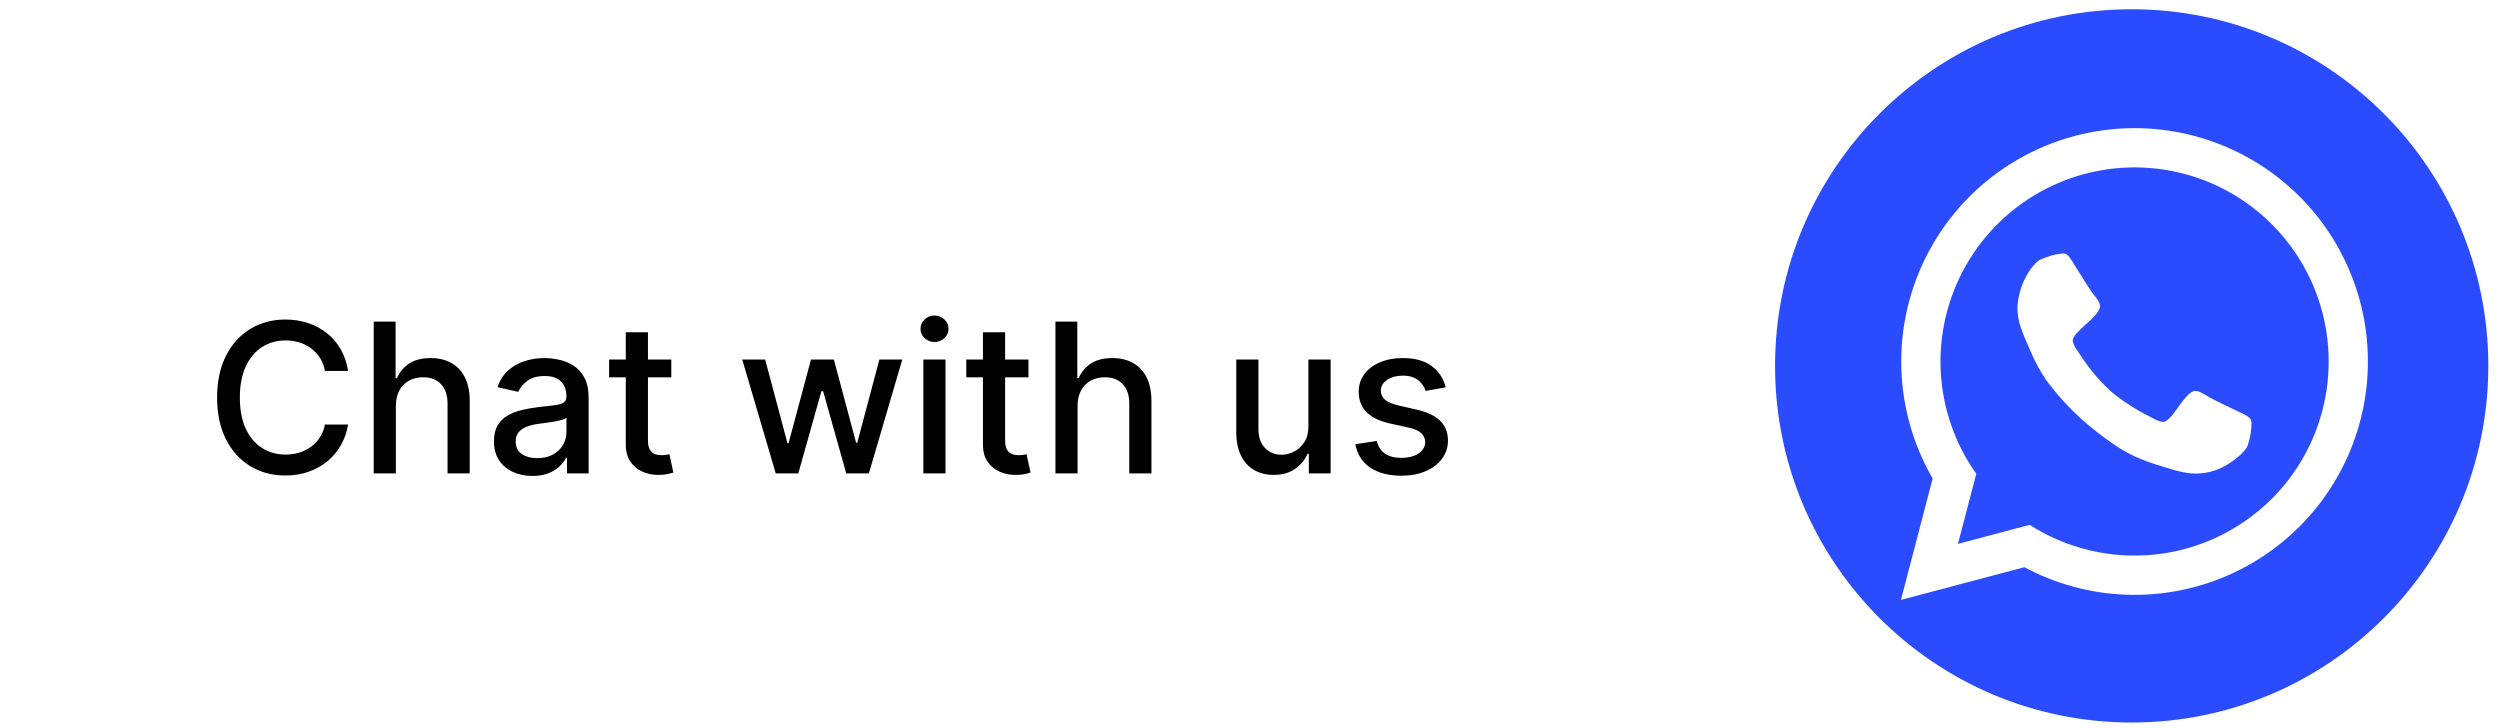 <svg width="189" height="55" viewBox="0 0 189 55" fill="none" xmlns="http://www.w3.org/2000/svg">
<g filter="url(#filter0_d_89788_77060)">
<rect x="5" y="7.911" width="116.042" height="39.5" rx="5.261" fill="white" shape-rendering="crispEdges"/>
<path d="M26.315 25.415H24.567C24.5 25.042 24.375 24.713 24.191 24.429C24.008 24.145 23.784 23.904 23.519 23.706C23.254 23.508 22.957 23.359 22.628 23.258C22.303 23.157 21.957 23.107 21.591 23.107C20.93 23.107 20.337 23.273 19.814 23.605C19.295 23.938 18.884 24.425 18.581 25.068C18.283 25.711 18.133 26.495 18.133 27.422C18.133 28.356 18.283 29.144 18.581 29.787C18.884 30.43 19.297 30.915 19.82 31.244C20.343 31.573 20.931 31.737 21.585 31.737C21.948 31.737 22.291 31.689 22.617 31.591C22.945 31.491 23.242 31.343 23.508 31.149C23.773 30.954 23.997 30.717 24.18 30.437C24.367 30.153 24.496 29.828 24.567 29.462L26.315 29.467C26.222 30.032 26.041 30.551 25.772 31.025C25.506 31.496 25.165 31.903 24.746 32.247C24.331 32.587 23.857 32.85 23.323 33.037C22.788 33.224 22.206 33.318 21.574 33.318C20.58 33.318 19.695 33.082 18.918 32.611C18.141 32.137 17.528 31.459 17.079 30.577C16.635 29.695 16.413 28.643 16.413 27.422C16.413 26.196 16.637 25.145 17.085 24.267C17.533 23.385 18.146 22.709 18.923 22.238C19.701 21.763 20.584 21.526 21.574 21.526C22.183 21.526 22.751 21.614 23.278 21.789C23.808 21.961 24.285 22.215 24.707 22.552C25.129 22.884 25.479 23.291 25.755 23.773C26.032 24.252 26.218 24.799 26.315 25.415ZM29.929 28.049V33.161H28.253V21.683H29.906V25.953H30.013C30.215 25.49 30.523 25.122 30.938 24.849C31.352 24.577 31.894 24.44 32.563 24.44C33.153 24.44 33.669 24.562 34.11 24.805C34.554 25.047 34.898 25.41 35.141 25.892C35.388 26.37 35.511 26.968 35.511 27.685V33.161H33.835V27.887C33.835 27.256 33.672 26.766 33.347 26.419C33.022 26.067 32.57 25.892 31.991 25.892C31.595 25.892 31.24 25.976 30.926 26.144C30.616 26.312 30.372 26.559 30.192 26.884C30.017 27.205 29.929 27.594 29.929 28.049ZM40.252 33.351C39.706 33.351 39.213 33.25 38.773 33.049C38.332 32.843 37.982 32.546 37.724 32.157C37.47 31.769 37.343 31.293 37.343 30.728C37.343 30.243 37.437 29.843 37.624 29.529C37.81 29.215 38.063 28.967 38.38 28.784C38.698 28.601 39.053 28.462 39.445 28.369C39.837 28.276 40.237 28.204 40.644 28.156C41.16 28.096 41.578 28.048 41.9 28.01C42.221 27.969 42.455 27.904 42.6 27.814C42.746 27.724 42.819 27.579 42.819 27.377V27.338C42.819 26.848 42.681 26.469 42.404 26.2C42.131 25.931 41.724 25.797 41.182 25.797C40.618 25.797 40.174 25.922 39.849 26.172C39.527 26.419 39.305 26.693 39.182 26.996L37.607 26.637C37.794 26.114 38.066 25.692 38.425 25.371C38.787 25.046 39.204 24.81 39.675 24.665C40.145 24.515 40.641 24.44 41.16 24.44C41.504 24.44 41.868 24.481 42.253 24.564C42.641 24.642 43.004 24.788 43.34 25.001C43.68 25.214 43.958 25.518 44.175 25.914C44.392 26.306 44.5 26.817 44.5 27.444V33.161H42.864V31.984H42.796C42.688 32.2 42.526 32.413 42.309 32.623C42.092 32.832 41.814 33.006 41.474 33.144C41.134 33.282 40.727 33.351 40.252 33.351ZM40.616 32.006C41.08 32.006 41.476 31.915 41.804 31.732C42.137 31.549 42.389 31.309 42.561 31.014C42.737 30.715 42.824 30.396 42.824 30.056V28.946C42.765 29.006 42.649 29.062 42.477 29.114C42.309 29.163 42.116 29.206 41.9 29.243C41.683 29.277 41.472 29.309 41.266 29.338C41.061 29.365 40.889 29.387 40.751 29.406C40.426 29.447 40.129 29.516 39.86 29.613C39.594 29.71 39.382 29.85 39.221 30.033C39.064 30.213 38.985 30.452 38.985 30.751C38.985 31.166 39.139 31.479 39.445 31.692C39.751 31.901 40.142 32.006 40.616 32.006ZM50.75 24.552V25.897H46.048V24.552H50.75ZM47.309 22.49H48.985V30.633C48.985 30.958 49.034 31.203 49.131 31.367C49.228 31.528 49.353 31.638 49.506 31.698C49.663 31.754 49.833 31.782 50.016 31.782C50.151 31.782 50.268 31.773 50.369 31.754C50.47 31.735 50.549 31.72 50.605 31.709L50.907 33.093C50.81 33.131 50.672 33.168 50.493 33.206C50.313 33.247 50.089 33.269 49.82 33.273C49.379 33.28 48.968 33.202 48.587 33.037C48.206 32.873 47.898 32.619 47.662 32.275C47.427 31.931 47.309 31.5 47.309 30.981V22.49ZM58.647 33.161L56.114 24.552H57.846L59.532 30.874H59.616L61.309 24.552H63.041L64.722 30.846H64.806L66.482 24.552H68.213L65.686 33.161H63.977L62.228 26.945H62.099L60.351 33.161H58.647ZM69.804 33.161V24.552H71.479V33.161H69.804ZM70.65 23.224C70.359 23.224 70.108 23.127 69.899 22.933C69.694 22.735 69.591 22.499 69.591 22.227C69.591 21.95 69.694 21.715 69.899 21.52C70.108 21.322 70.359 21.223 70.65 21.223C70.941 21.223 71.19 21.322 71.395 21.52C71.605 21.715 71.709 21.95 71.709 22.227C71.709 22.499 71.605 22.735 71.395 22.933C71.19 23.127 70.941 23.224 70.65 23.224ZM77.752 24.552V25.897H73.05V24.552H77.752ZM74.311 22.49H75.987V30.633C75.987 30.958 76.035 31.203 76.132 31.367C76.23 31.528 76.355 31.638 76.508 31.698C76.665 31.754 76.835 31.782 77.018 31.782C77.152 31.782 77.27 31.773 77.371 31.754C77.472 31.735 77.55 31.72 77.606 31.709L77.909 33.093C77.812 33.131 77.674 33.168 77.494 33.206C77.315 33.247 77.091 33.269 76.822 33.273C76.381 33.28 75.97 33.202 75.589 33.037C75.208 32.873 74.9 32.619 74.664 32.275C74.429 31.931 74.311 31.5 74.311 30.981V22.49ZM81.466 28.049V33.161H79.791V21.683H81.444V25.953H81.55C81.752 25.49 82.06 25.122 82.475 24.849C82.89 24.577 83.432 24.44 84.1 24.44C84.691 24.44 85.206 24.562 85.647 24.805C86.092 25.047 86.436 25.41 86.678 25.892C86.925 26.37 87.048 26.968 87.048 27.685V33.161H85.373V27.887C85.373 27.256 85.21 26.766 84.885 26.419C84.56 26.067 84.108 25.892 83.529 25.892C83.133 25.892 82.778 25.976 82.464 26.144C82.154 26.312 81.909 26.559 81.73 26.884C81.554 27.205 81.466 27.594 81.466 28.049ZM98.914 29.591V24.552H100.595V33.161H98.948V31.67H98.858C98.66 32.129 98.342 32.512 97.905 32.819C97.472 33.121 96.932 33.273 96.286 33.273C95.733 33.273 95.243 33.151 94.817 32.908C94.395 32.662 94.063 32.298 93.82 31.816C93.581 31.334 93.461 30.738 93.461 30.028V24.552H95.137V29.826C95.137 30.413 95.299 30.88 95.624 31.227C95.949 31.575 96.371 31.748 96.891 31.748C97.205 31.748 97.517 31.67 97.827 31.513C98.141 31.356 98.4 31.119 98.606 30.801C98.815 30.484 98.918 30.08 98.914 29.591ZM109.297 26.654L107.779 26.923C107.715 26.729 107.614 26.544 107.476 26.368C107.342 26.193 107.158 26.049 106.927 25.937C106.695 25.825 106.406 25.768 106.058 25.768C105.584 25.768 105.188 25.875 104.87 26.088C104.552 26.297 104.394 26.568 104.394 26.901C104.394 27.188 104.5 27.42 104.713 27.596C104.926 27.771 105.27 27.915 105.744 28.027L107.112 28.341C107.904 28.524 108.494 28.806 108.883 29.187C109.271 29.568 109.466 30.063 109.466 30.672C109.466 31.188 109.316 31.648 109.017 32.051C108.722 32.451 108.309 32.765 107.779 32.992C107.252 33.22 106.641 33.334 105.946 33.334C104.982 33.334 104.196 33.129 103.587 32.718C102.978 32.303 102.604 31.715 102.466 30.953L104.085 30.706C104.186 31.128 104.394 31.448 104.708 31.664C105.021 31.877 105.43 31.984 105.935 31.984C106.484 31.984 106.923 31.87 107.252 31.642C107.581 31.41 107.745 31.128 107.745 30.796C107.745 30.527 107.644 30.301 107.442 30.117C107.244 29.934 106.94 29.796 106.529 29.703L105.072 29.383C104.269 29.2 103.674 28.909 103.29 28.509C102.909 28.109 102.718 27.603 102.718 26.99C102.718 26.482 102.86 26.038 103.144 25.656C103.428 25.275 103.82 24.978 104.321 24.765C104.821 24.549 105.395 24.44 106.041 24.44C106.972 24.44 107.704 24.642 108.238 25.046C108.773 25.445 109.126 25.982 109.297 26.654Z" fill="black"/>
</g>
<circle cx="161.155" cy="27.661" r="26.961" fill="#2A4BFE"/>
<path d="M161.375 9.687C158.276 9.688 155.232 10.504 152.549 12.055C149.866 13.605 147.638 15.835 146.091 18.52C144.543 21.205 143.73 24.25 143.733 27.349C143.736 30.448 144.555 33.491 146.108 36.173L143.71 45.353L153.042 42.881C155.406 44.148 158.028 44.858 160.708 44.959C163.389 45.06 166.057 44.548 168.51 43.463C170.962 42.377 173.136 40.747 174.864 38.696C176.592 36.645 177.829 34.226 178.483 31.625C179.136 29.023 179.187 26.307 178.633 23.683C178.078 21.059 176.933 18.595 175.283 16.48C173.634 14.365 171.524 12.654 169.114 11.477C166.704 10.3 164.057 9.688 161.375 9.687ZM171.75 37.706C169.381 40.073 166.274 41.56 162.944 41.919C159.614 42.277 156.261 41.487 153.442 39.678L148.021 41.116L149.407 35.821C147.788 33.54 146.855 30.843 146.718 28.05C146.581 25.256 147.245 22.481 148.632 20.052C150.019 17.623 152.072 15.641 154.548 14.34C157.024 13.039 159.82 12.472 162.607 12.707C165.395 12.943 168.057 13.969 170.28 15.667C172.503 17.364 174.194 19.662 175.155 22.289C176.116 24.916 176.306 27.763 175.702 30.494C175.099 33.226 173.728 35.728 171.75 37.706Z" fill="white"/>
<path d="M170.215 31.95C170.215 32.24 170.191 32.53 170.141 32.815C170.094 33.105 170.023 33.39 169.928 33.668C169.709 34.285 168.516 35.041 168.516 35.041C167.667 35.606 166.654 35.868 165.638 35.787C165.399 35.763 165.163 35.725 164.929 35.674C164.532 35.586 164.339 35.529 164.339 35.529C164.148 35.472 163.65 35.316 163.65 35.316C163.152 35.16 163.04 35.13 163.04 35.13C162.284 34.903 161.551 34.604 160.852 34.238C159.239 33.362 157.483 31.792 157.483 31.792C156.443 30.867 155.502 29.837 154.677 28.716C154.238 28.06 153.86 27.365 153.548 26.641C153.505 26.534 153.295 26.056 153.295 26.056C153.082 25.578 153.007 25.394 153.007 25.394C152.93 25.208 152.794 24.825 152.794 24.825C152.716 24.598 152.652 24.367 152.603 24.133C152.564 23.921 152.538 23.708 152.524 23.493C152.462 22.372 153.02 21.192 153.02 21.192C153.633 19.924 154.228 19.634 154.228 19.634C154.494 19.514 154.768 19.413 155.048 19.332C155.326 19.246 155.612 19.189 155.901 19.162C155.988 19.153 156.075 19.161 156.159 19.184C156.383 19.245 156.857 20.074 156.857 20.074C157.004 20.298 157.259 20.713 157.259 20.713C157.515 21.127 157.729 21.46 157.729 21.46C157.942 21.795 158.143 22.09 158.143 22.09C158.182 22.136 158.373 22.383 158.373 22.383C158.478 22.515 158.573 22.655 158.658 22.8C158.717 22.906 158.753 23.022 158.765 23.143C158.778 23.387 158.452 23.771 158.452 23.771C158.23 24.026 157.99 24.264 157.733 24.483C157.48 24.698 157.24 24.928 157.014 25.172C156.685 25.532 156.694 25.752 156.694 25.752C156.707 25.845 156.732 25.936 156.77 26.023C156.84 26.183 156.888 26.267 156.888 26.267C156.935 26.349 157.075 26.549 157.075 26.549C157.214 26.75 157.227 26.773 157.227 26.773C157.87 27.779 158.636 28.701 159.507 29.517C160.768 30.645 162.491 31.478 162.491 31.478C162.517 31.488 162.731 31.605 162.731 31.605C162.944 31.722 163.033 31.759 163.033 31.759C163.12 31.797 163.289 31.849 163.289 31.849C163.378 31.879 163.471 31.895 163.566 31.894C163.785 31.883 164.107 31.516 164.107 31.516C164.324 31.264 164.525 31 164.71 30.724C164.9 30.445 165.11 30.18 165.338 29.932C165.685 29.564 165.929 29.551 165.929 29.551C166.049 29.55 166.169 29.572 166.28 29.617C166.434 29.687 166.583 29.766 166.727 29.854C166.993 30.016 167.047 30.05 167.047 30.05C167.367 30.217 167.72 30.392 167.72 30.392C168.079 30.567 168.518 30.775 168.518 30.775C168.957 30.983 169.196 31.104 169.196 31.104C170.073 31.483 170.155 31.698 170.155 31.698C170.187 31.779 170.207 31.863 170.215 31.95Z" fill="white"/>
<defs>
<filter id="filter0_d_89788_77060" x="0.397" y="5.938" width="125.248" height="48.706" filterUnits="userSpaceOnUse" color-interpolation-filters="sRGB">
<feFlood flood-opacity="0" result="BackgroundImageFix"/>
<feColorMatrix in="SourceAlpha" type="matrix" values="0 0 0 0 0 0 0 0 0 0 0 0 0 0 0 0 0 0 127 0" result="hardAlpha"/>
<feOffset dy="2.63"/>
<feGaussianBlur stdDeviation="2.302"/>
<feComposite in2="hardAlpha" operator="out"/>
<feColorMatrix type="matrix" values="0 0 0 0 0 0 0 0 0 0 0 0 0 0 0 0 0 0 0.17 0"/>
<feBlend mode="normal" in2="BackgroundImageFix" result="effect1_dropShadow_89788_77060"/>
<feBlend mode="normal" in="SourceGraphic" in2="effect1_dropShadow_89788_77060" result="shape"/>
</filter>
</defs>
</svg>
